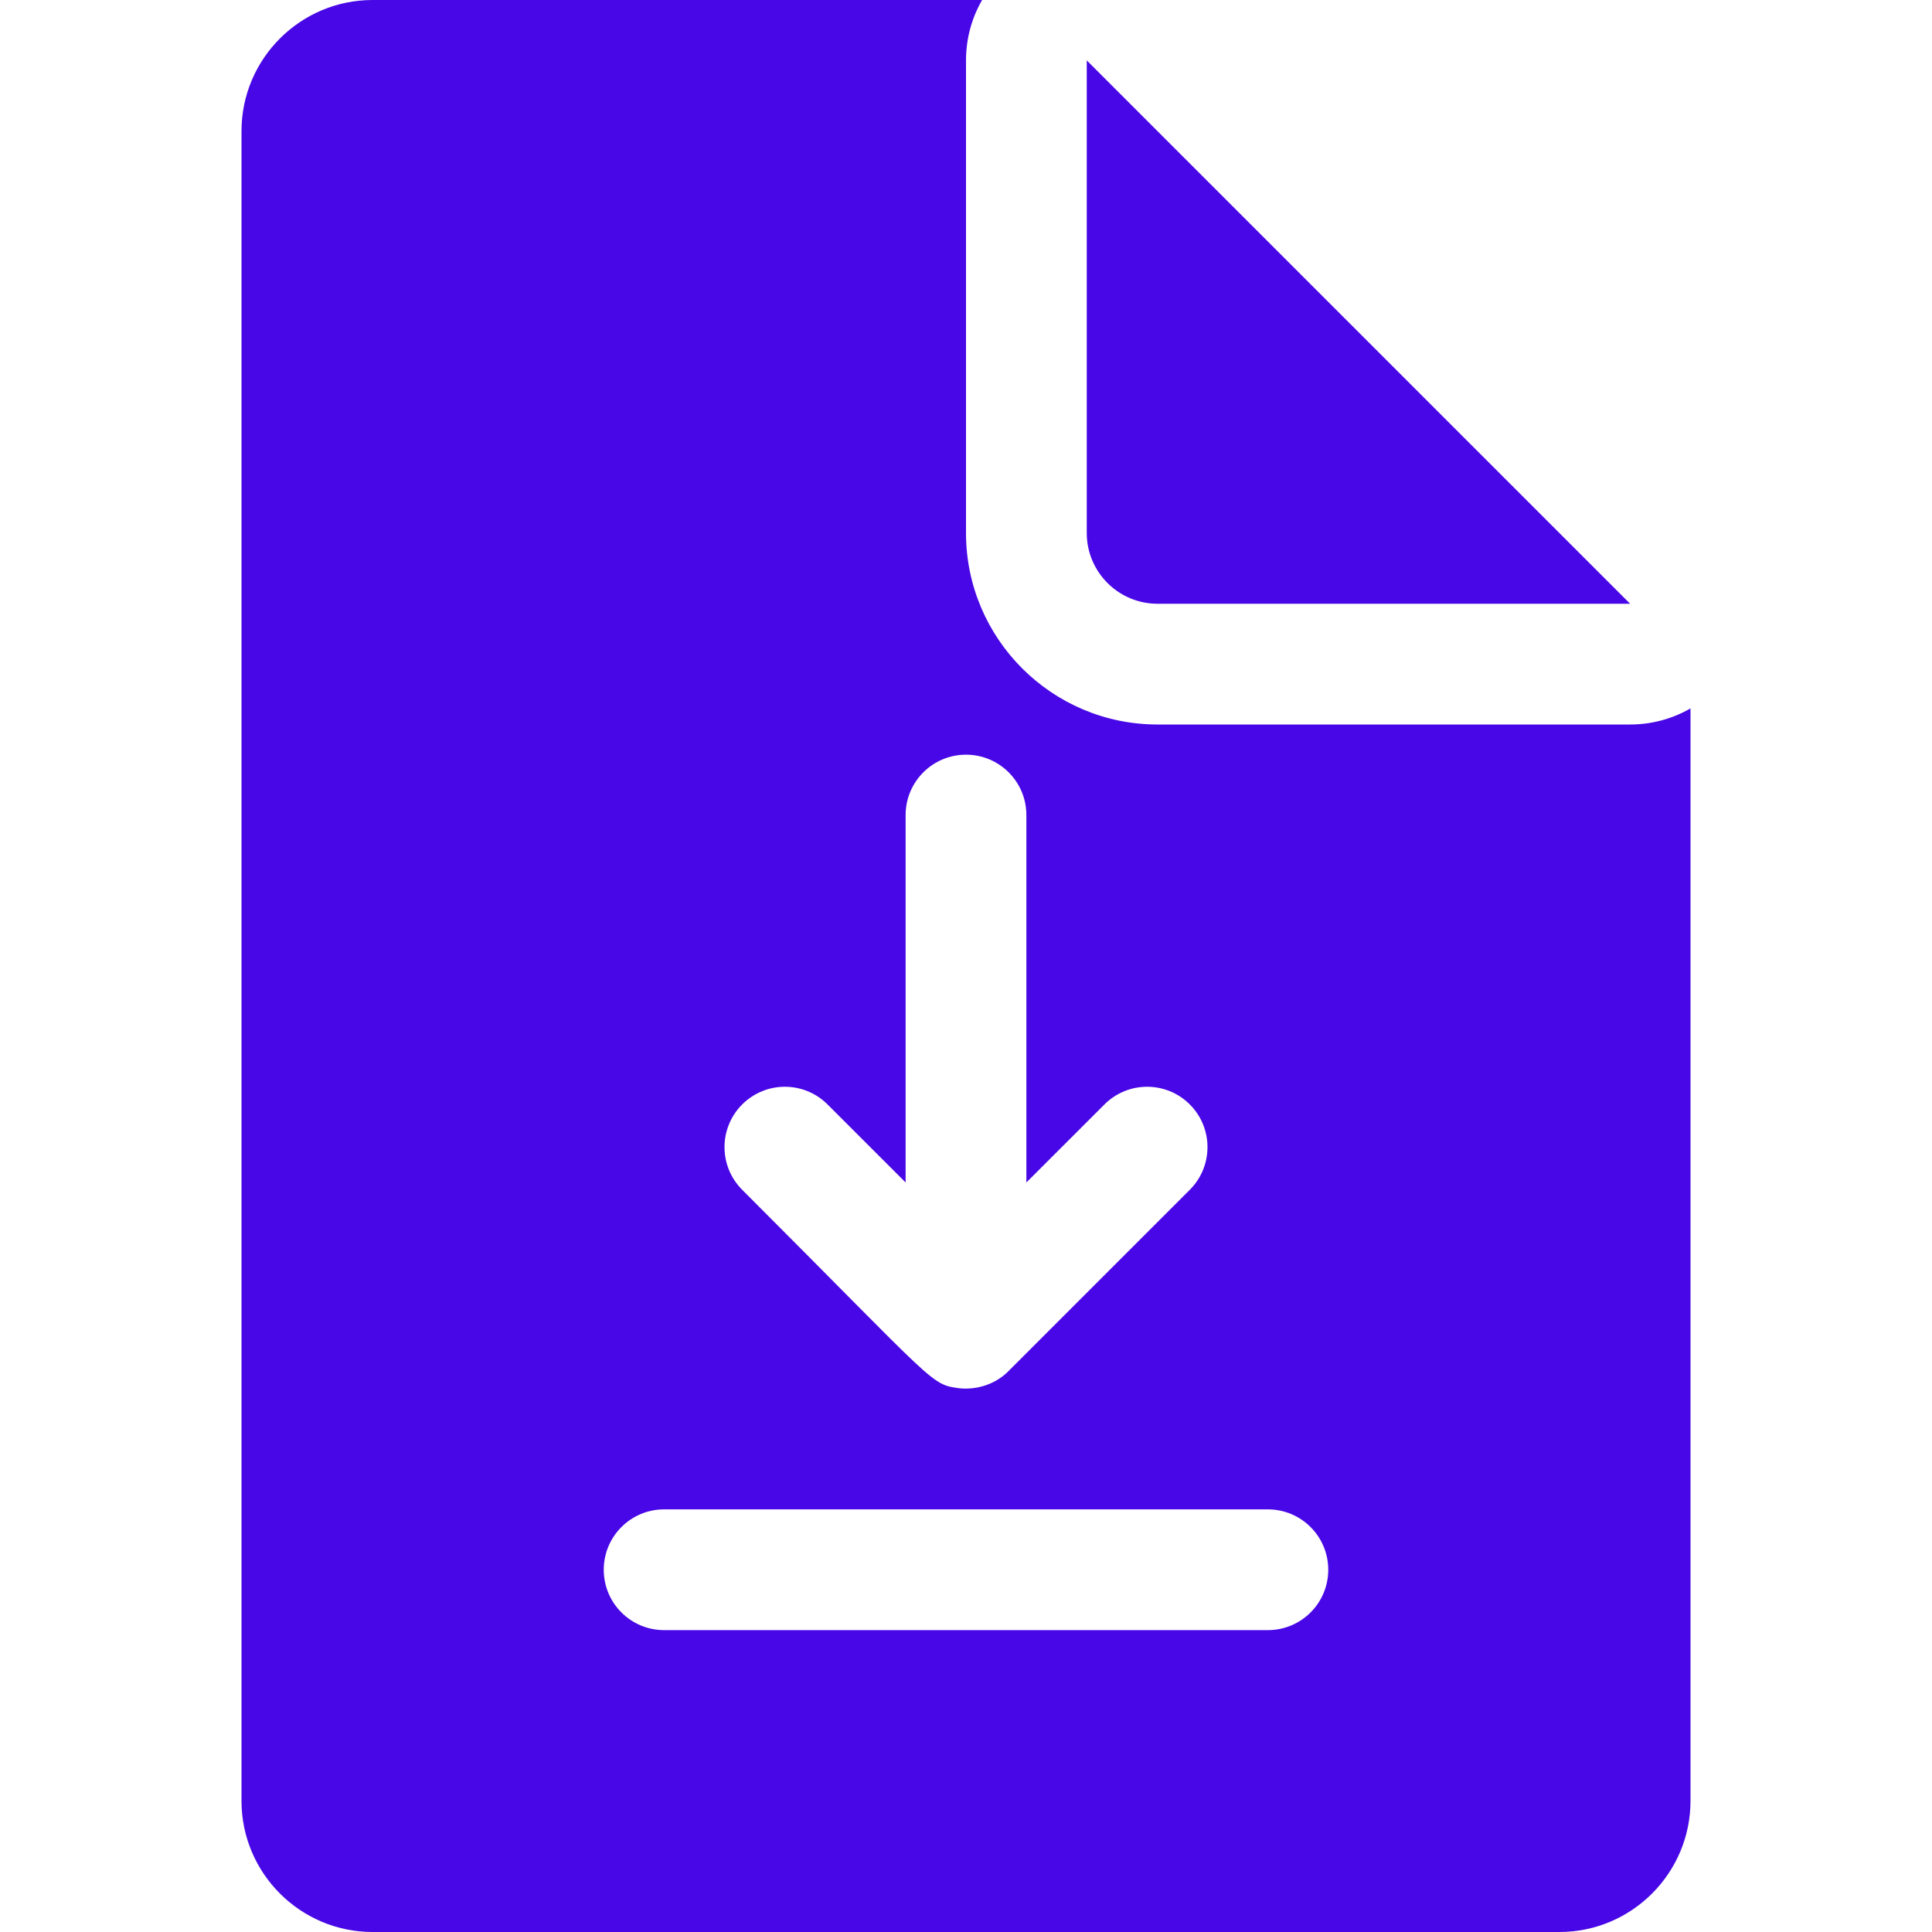 <svg xmlns="http://www.w3.org/2000/svg" version="1.1" xmlnsxlink="http://www.w3.org/1999/xlink" xmlnssvgjs="http://svgjs.com/svgjs" x="0" y="0" viewBox="0 0 512 512" style="enable-background:new 0 0 512 512" xml:space="preserve" class=""><g><path d="m432 192h-125.25c-27.99 0-50.75-22.76-50.75-50.75v-125.25c0-5.76 1.52-11.24 4.27-16h-161.52c-19.16 0-34.75 15.59-34.75 34.75v442.5c0 19.16 15.59 34.75 34.75 34.75h314.5c19.16 0 34.75-15.59 34.75-34.75v-289.52c-4.76 2.75-10.24 4.27-16 4.27zm-235.31 100.69c6.25-6.25 16.37-6.25 22.62 0l20.69 20.68v-97.37c0-8.84 7.16-16 16-16s16 7.16 16 16v97.37l20.69-20.68c6.24-6.25 16.38-6.25 22.62 0 6.25 6.24 6.25 16.38 0 22.62l-48 48c-3.373 3.46-8.231 5.022-12.85 4.62-8.012-1.07-5.485-.335-57.77-52.62-6.25-6.24-6.25-16.38 0-22.62zm139.31 139.31h-160c-8.84 0-16-7.16-16-16s7.16-16 16-16h160c8.84 0 16 7.16 16 16s-7.16 16-16 16zm-29.25-272h125.25l-144-144v125.25c0 10.34 8.41 18.75 18.75 18.75z" fill="#4807E6" data-original="#4807E6" class=""/></g></svg>